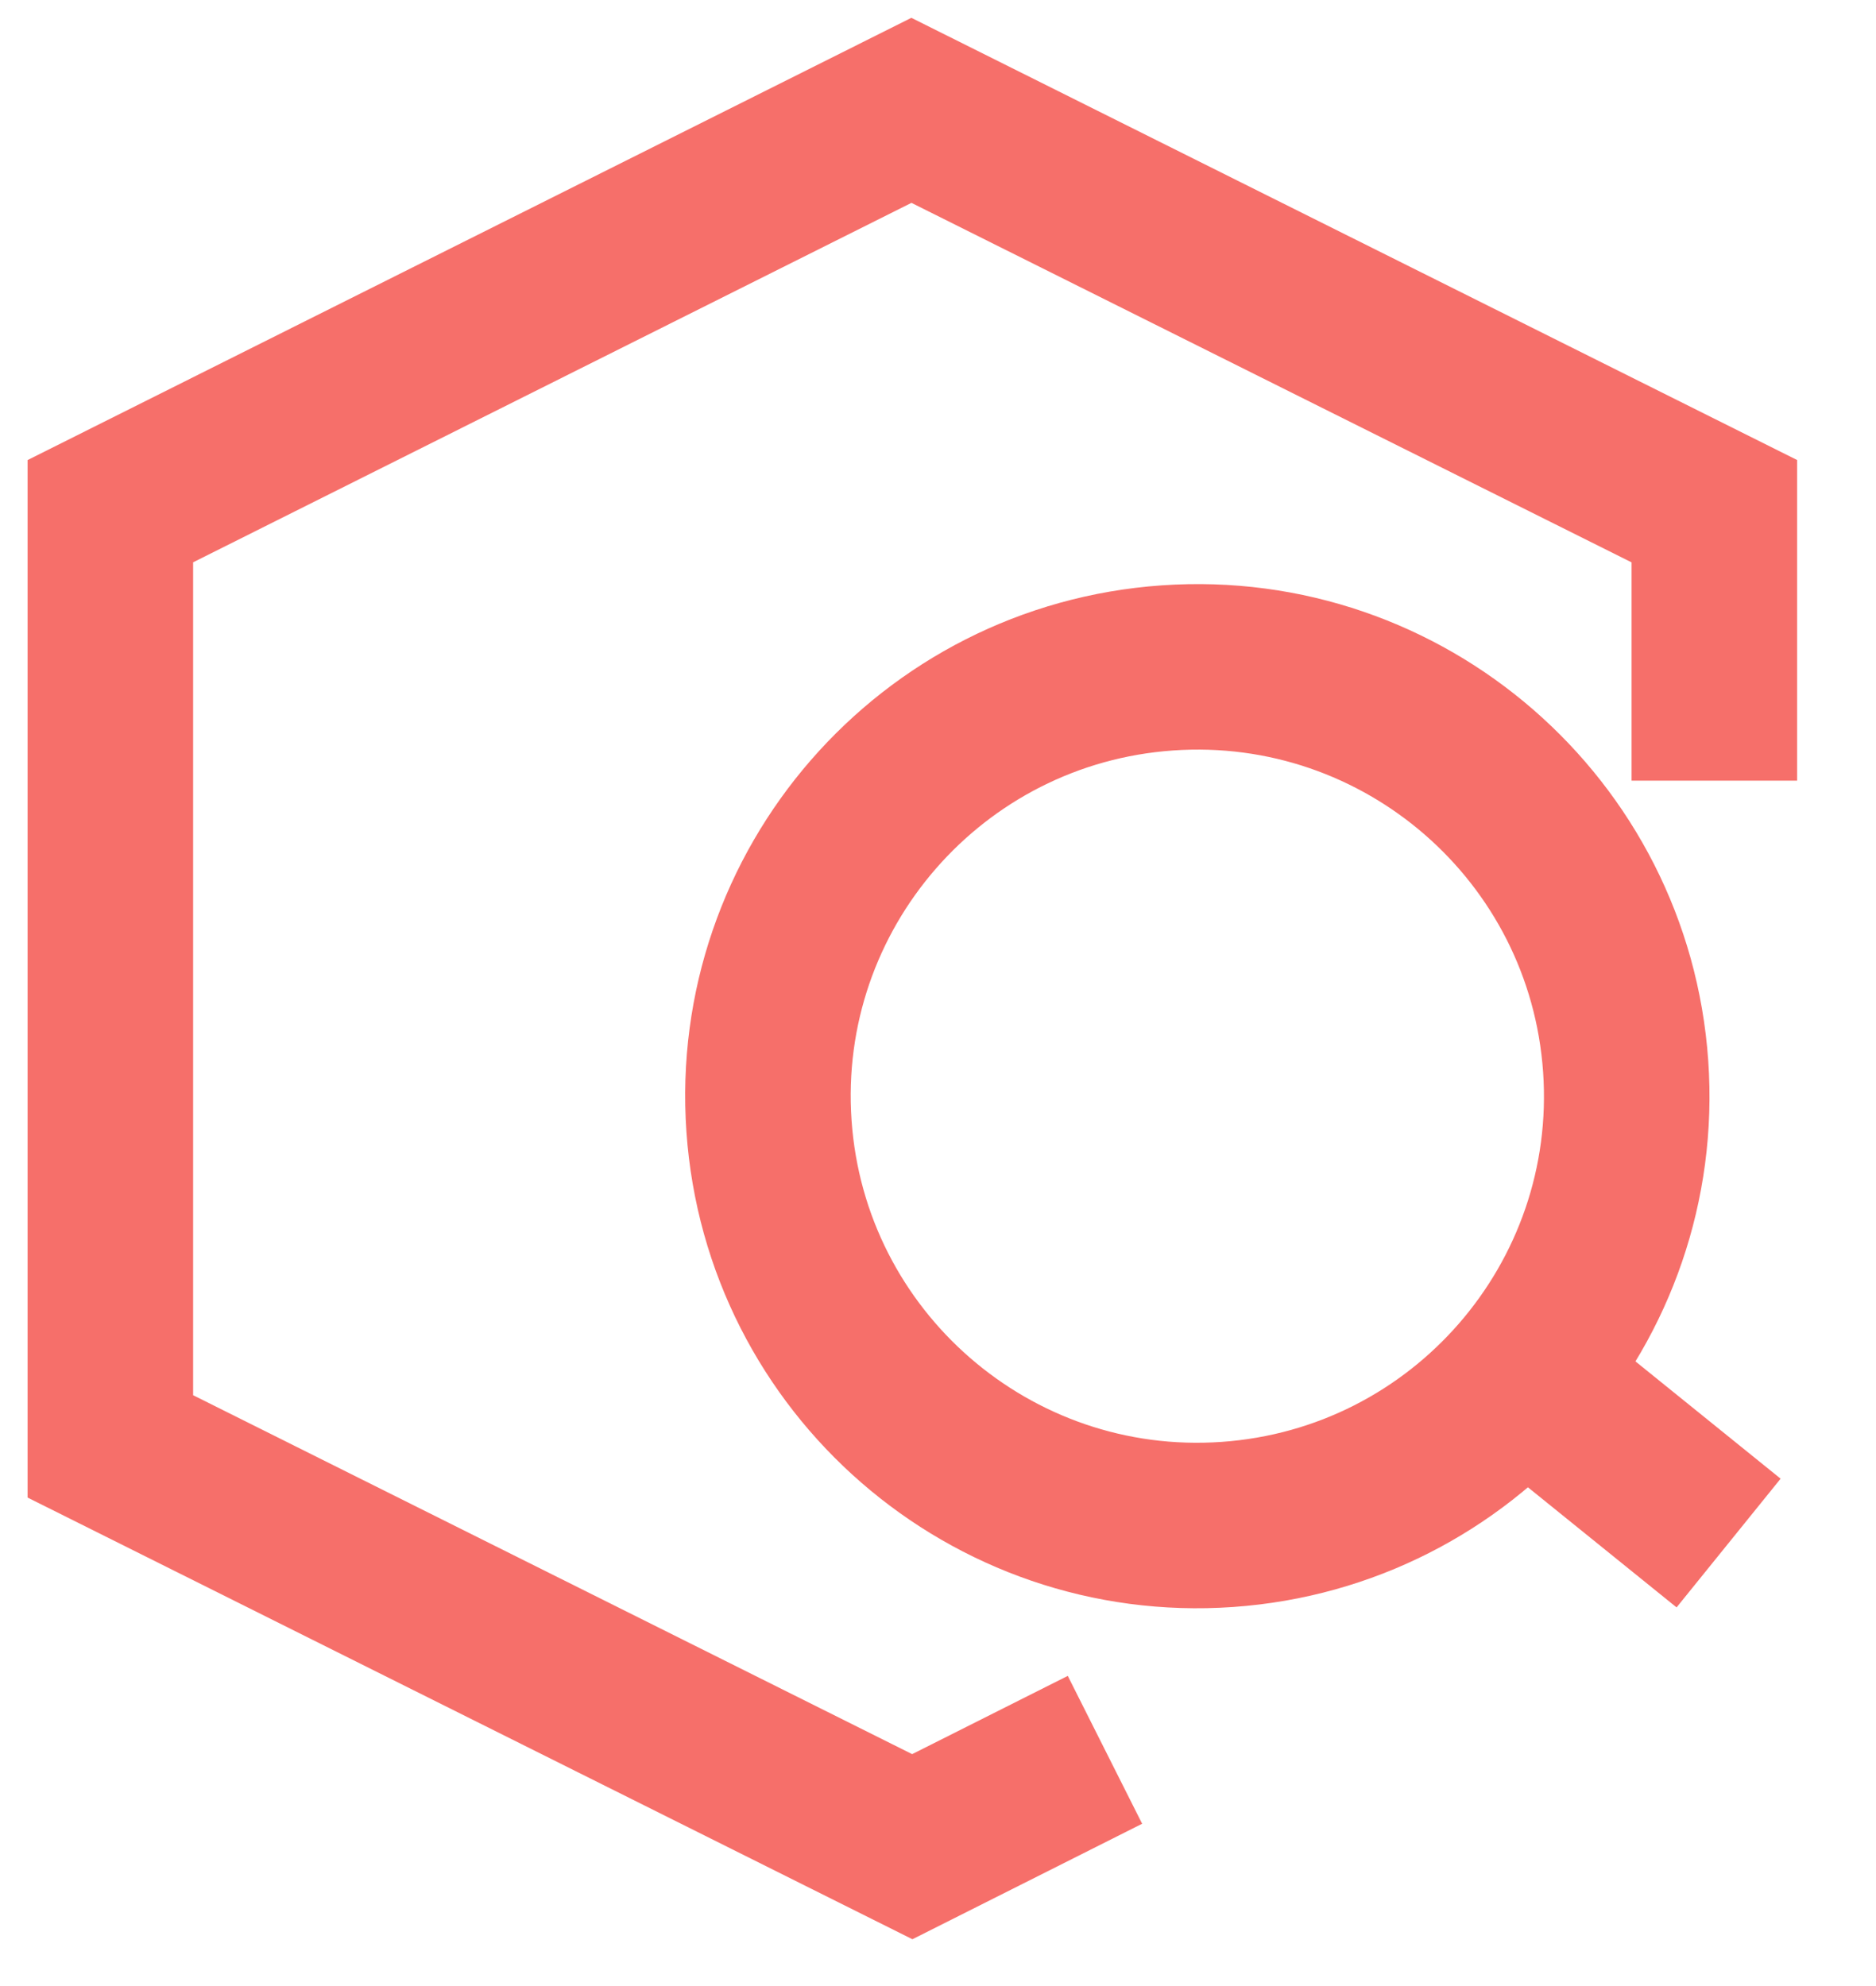 <?xml version="1.0" encoding="UTF-8"?>
<svg width="17px" height="18px" viewBox="0 0 17 18" version="1.1" xmlns="http://www.w3.org/2000/svg" xmlns:xlink="http://www.w3.org/1999/xlink">
    <!-- Generator: Sketch 55.2 (78181) - https://sketchapp.com -->
    <title>编组 15</title>
    <desc>Created with Sketch.</desc>
    <g id="页面1" stroke="none" stroke-width="1" fill="none" fill-rule="evenodd">
        <g id="daas文档" transform="translate(-829, -539)" stroke="#F66F6A" stroke-width="1.5">
            <g id="编组-15" transform="translate(830, 540)">
                <g id="编组-9">
                    <polyline id="Stroke-1" points="14.535 6.075 14.535 3.633 7.259 -6.57252031e-14 7.48734408e-13 3.633 7.48734408e-13 12.109 7.267 15.737 9.013 14.859"></polyline>
                    <g id="编组-10" transform="translate(10.5, 9.5) rotate(-4) translate(-10.5, -9.5) translate(6, 5)">
                        <path d="M7.782,3.891 C7.782,6.04 6.04,7.782 3.891,7.782 C1.742,7.782 -7.51843032e-13,6.04 -7.51843032e-13,3.891 C-7.51843032e-13,1.742 1.742,-6.92779167e-14 3.891,-6.92779167e-14 C6.04,-6.92779167e-14 7.782,1.742 7.782,3.891 Z" id="Stroke-3"></path>
                        <path d="M6.653,6.631 L8.411,8.267" id="Stroke-5"></path>
                    </g>
                </g>
            </g>
        </g>
    </g>
</svg>